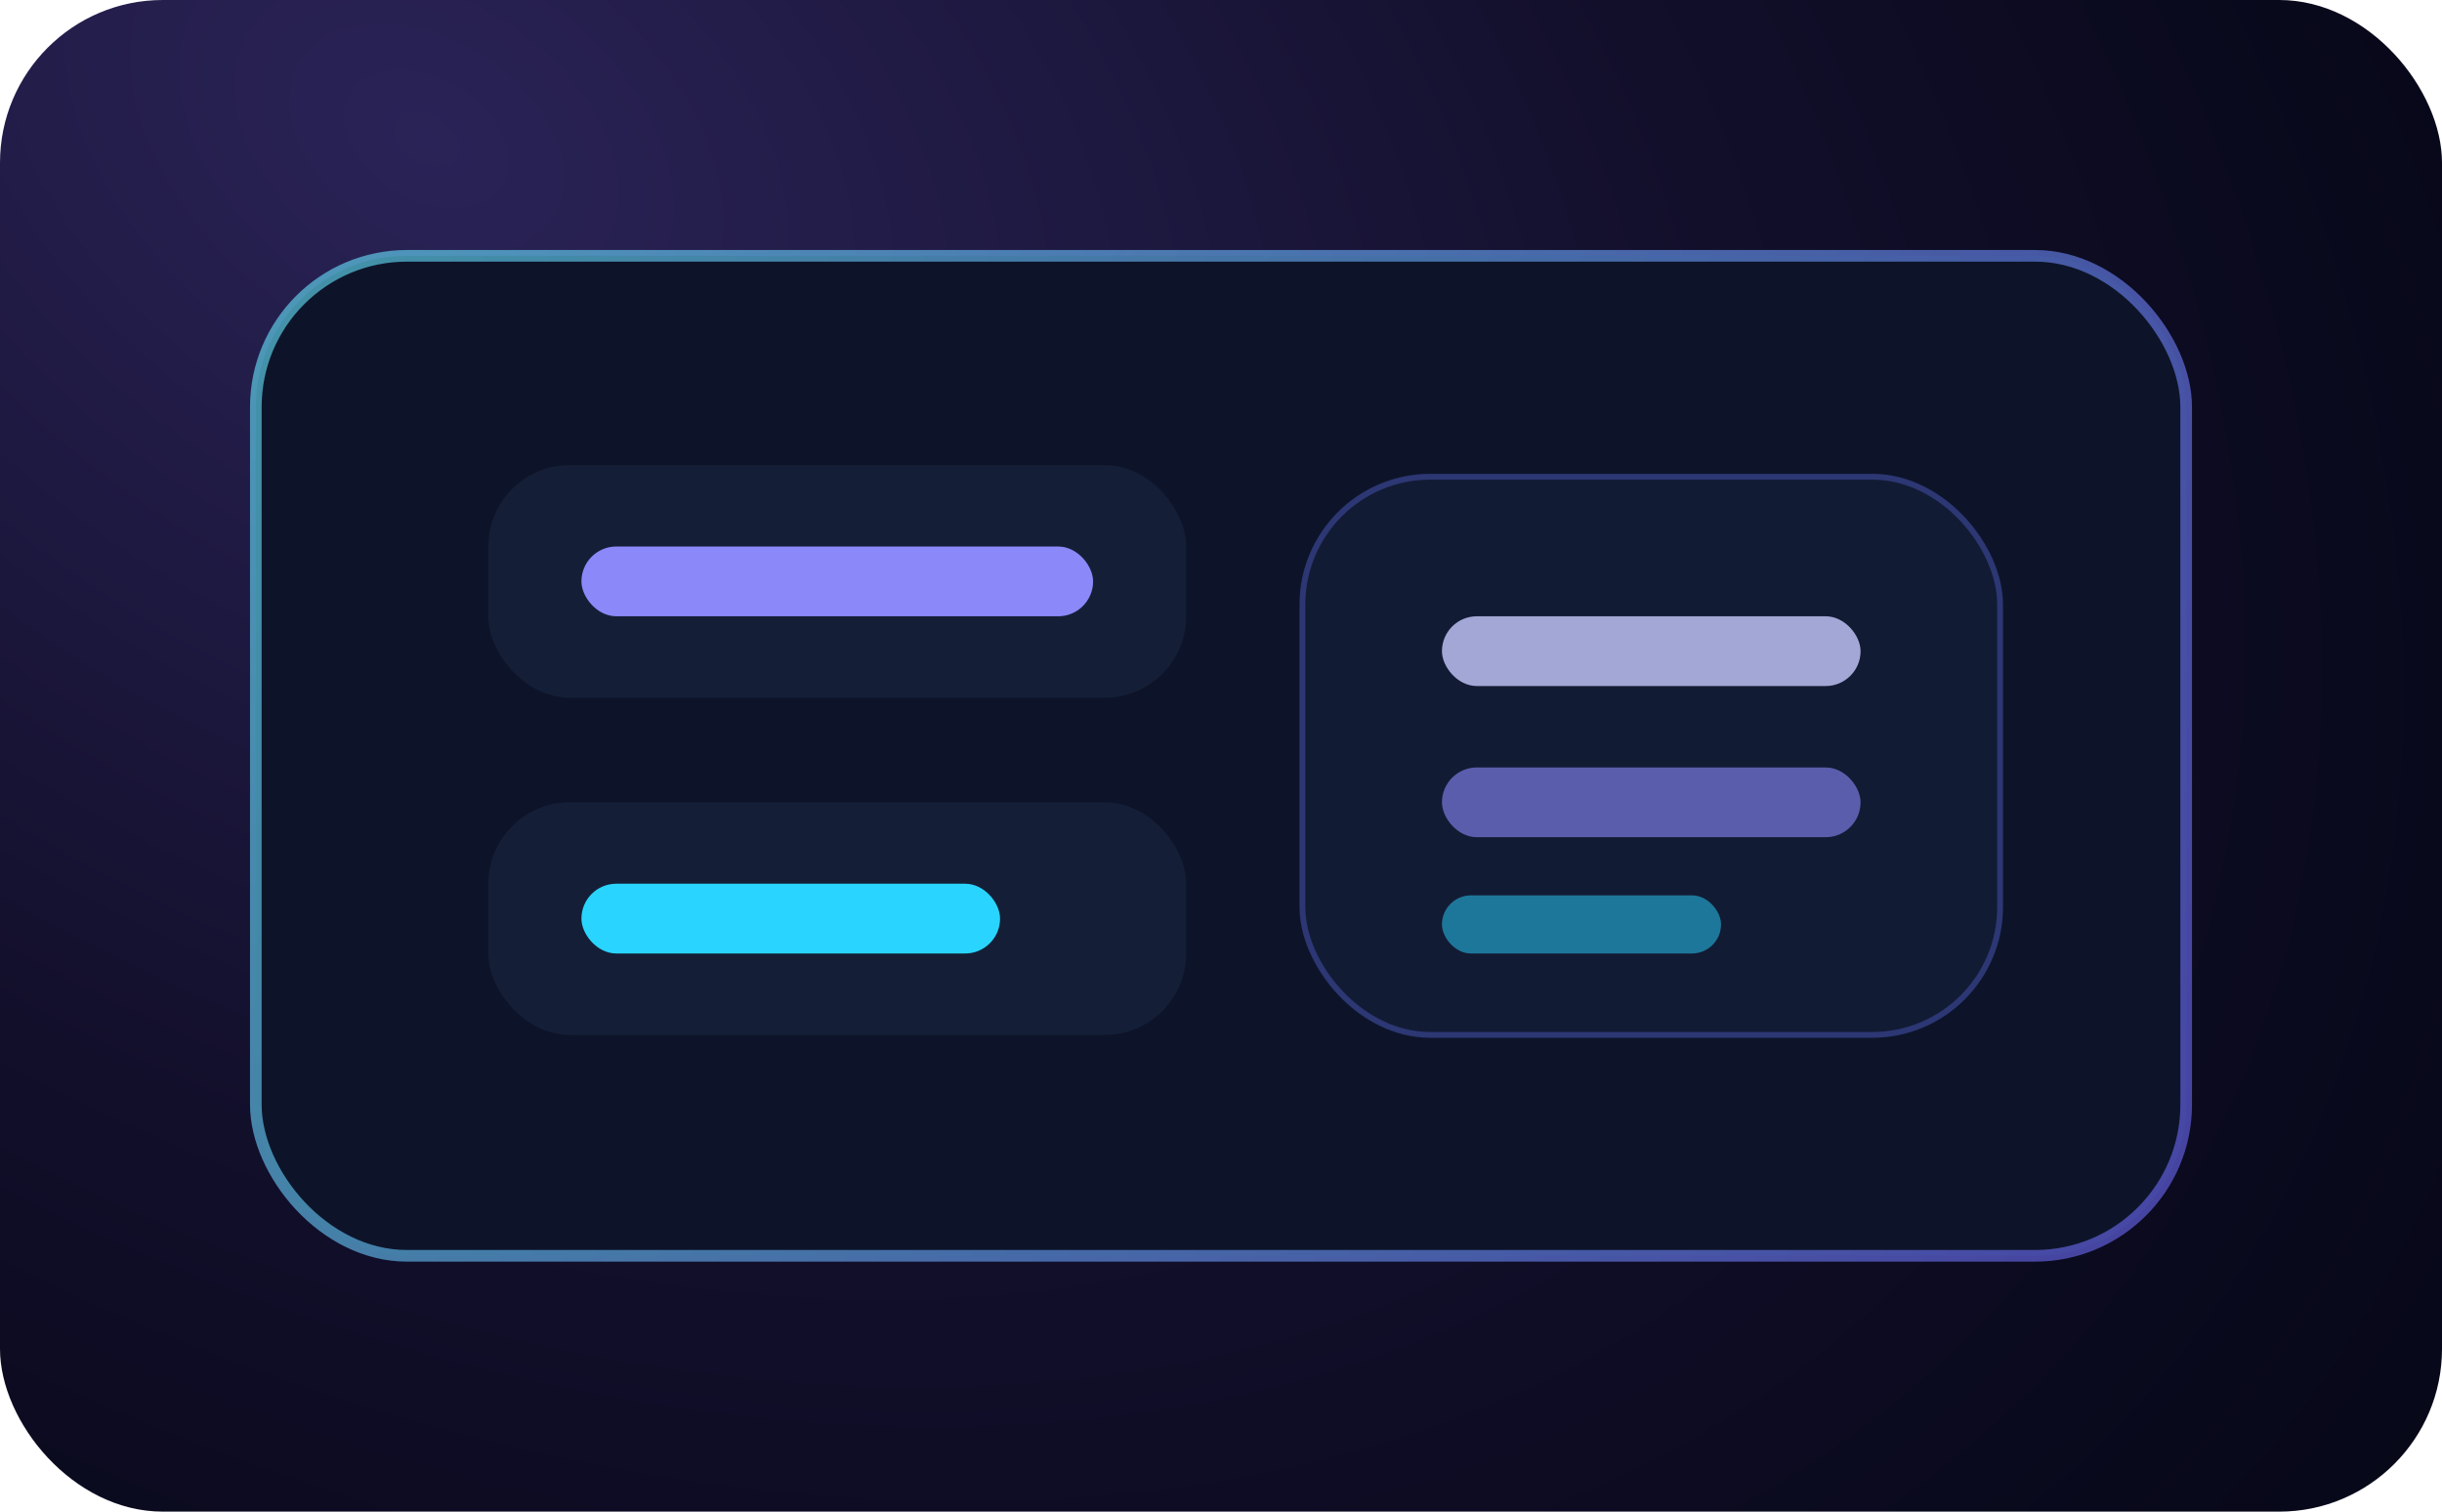 <svg width="420" height="260" viewBox="0 0 420 260" fill="none" xmlns="http://www.w3.org/2000/svg">
  <rect width="420" height="260" rx="28" fill="url(#paint0_radial_case2)"/>
  <rect x="44" y="44" width="332" height="172" rx="26" fill="#0D1429" stroke="url(#paint1_linear_case2)" stroke-width="2"/>
  <g transform="translate(84 80)">
    <rect width="120" height="40" rx="14" fill="#141F37"/>
    <rect x="16" y="14" width="88" height="12" rx="6" fill="#8B89FA"/>
  </g>
  <g transform="translate(84 138)">
    <rect width="120" height="40" rx="14" fill="#141F37"/>
    <rect x="16" y="14" width="72" height="12" rx="6" fill="#29D5FF"/>
  </g>
  <g transform="translate(224 82)">
    <rect width="120" height="96" rx="22" fill="#121B34" stroke="#2C3774"/>
    <rect x="24" y="24" width="72" height="12" rx="6" fill="#C7CAFD" fill-opacity="0.8"/>
    <rect x="24" y="50" width="72" height="12" rx="6" fill="#8B89FA" fill-opacity="0.6"/>
    <rect x="24" y="72" width="48" height="10" rx="5" fill="#29D5FF" fill-opacity="0.5"/>
  </g>
  <defs>
    <radialGradient id="paint0_radial_case2" cx="0" cy="0" r="1" gradientUnits="userSpaceOnUse" gradientTransform="translate(76 24) rotate(32) scale(440 300)">
      <stop stop-color="#2A2357"/>
      <stop offset="0.55" stop-color="#120F2B"/>
      <stop offset="1" stop-color="#040614"/>
    </radialGradient>
    <linearGradient id="paint1_linear_case2" x1="44" y1="44" x2="376" y2="216" gradientUnits="userSpaceOnUse">
      <stop stop-color="#67E9FF" stop-opacity="0.6"/>
      <stop offset="1" stop-color="#6F67F8" stop-opacity="0.6"/>
    </linearGradient>
  </defs>
</svg>
